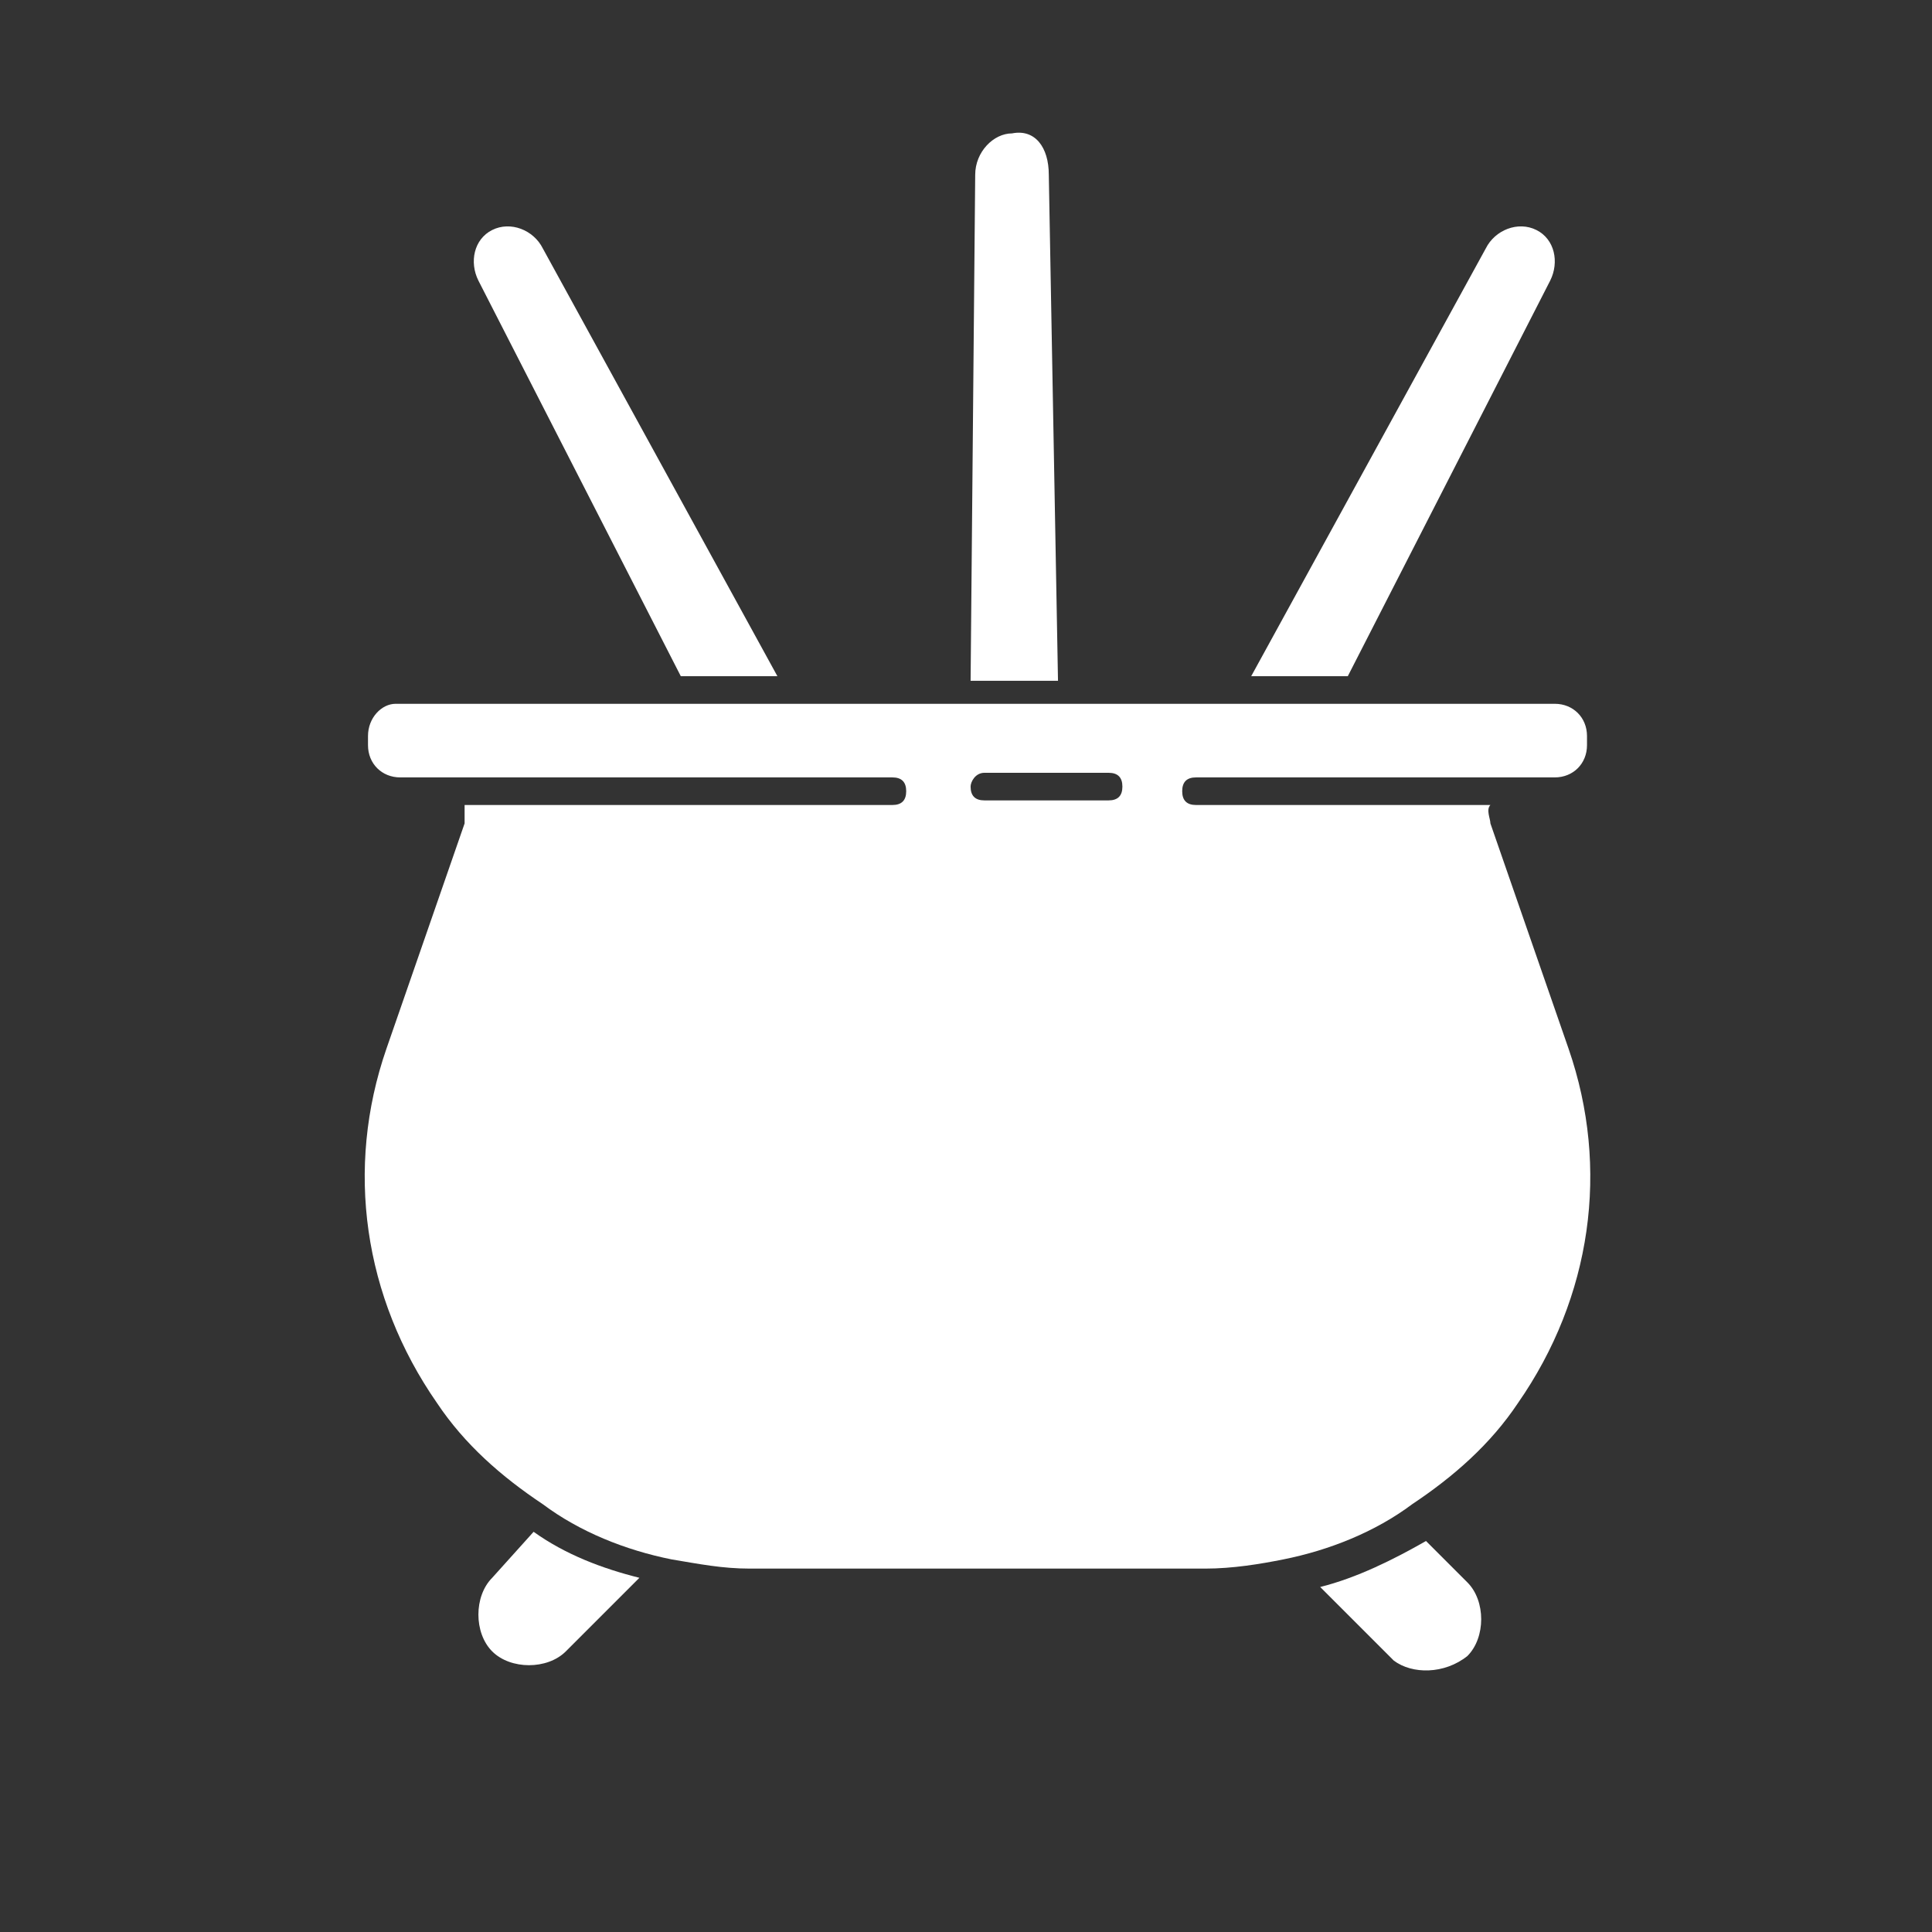 <?xml version="1.0" encoding="utf-8"?>
<!-- Generator: Adobe Illustrator 24.3.0, SVG Export Plug-In . SVG Version: 6.00 Build 0)  -->
<svg version="1.1" xmlns="http://www.w3.org/2000/svg" xmlns:xlink="http://www.w3.org/1999/xlink" x="0px" y="0px"
	 viewBox="0 0 42 42" style="enable-background:new 0 0 42 42;" xml:space="preserve">
<rect x="0" y="0" width="42" height="42" fill="#333333" stroke="none"/>
<style type="text/css">
	.st0{fill:#FFFFFF;}
</style>
<g id="Capa_2">
	<path id="palo" class="st0" d="M33.4,5c-0.4-0.2-0.9,0-1.1,0.4l-5.1,9.3h2.1l4.4-8.6C33.9,5.7,33.8,5.2,33.4,5z"/>
	<path id="palo_2" class="st0" d="M22,2.9c-0.4,0-0.8,0.4-0.8,0.9l-0.1,11H23l-0.2-11C22.8,3.2,22.5,2.8,22,2.9z"/>
	<path id="palo_3" class="st0" d="M10.4,6.1l4.4,8.6h2.1l-5.1-9.3C11.6,5,11.1,4.8,10.7,5C10.3,5.2,10.2,5.7,10.4,6.1z"/>
</g>
<g id="Capa_1">
	<path class="st0" d="M14.6,33.9L14.6,33.9c0.6,0.1,1.1,0.2,1.7,0.2h9.9c0.6,0,1.2-0.1,1.7-0.2l0,0c1-0.2,2-0.6,2.8-1.2l0,0
		c0.9-0.6,1.7-1.3,2.3-2.2c1.6-2.3,2-5.1,1.1-7.7l-1.7-4.9c0-0.1-0.1-0.3,0-0.4H26c-0.2,0-0.3-0.1-0.3-0.3c0-0.2,0.1-0.3,0.3-0.3
		h7.2h0.6c0.4,0,0.7-0.3,0.7-0.7V16c0-0.4-0.3-0.7-0.7-0.7h-4.4h-2.8h-18C8.3,15.3,8,15.6,8,16v0.2c0,0.4,0.3,0.7,0.7,0.7h0.5h0.1
		h10.1c0.2,0,0.3,0.1,0.3,0.3c0,0.2-0.1,0.3-0.3,0.3h-9.3c0,0.1,0,0.3,0,0.4l-1.7,4.9c-0.9,2.6-0.5,5.4,1.1,7.7
		c0.6,0.9,1.4,1.6,2.3,2.2l0,0C12.6,33.3,13.6,33.7,14.6,33.9z M21.4,16.8h2.7c0.2,0,0.3,0.1,0.3,0.3c0,0.2-0.1,0.3-0.3,0.3h-2.7
		c-0.2,0-0.3-0.1-0.3-0.3C21.1,17,21.2,16.8,21.4,16.8z"/>
	<path class="st0" d="M10.7,34.3c-0.2,0.2-0.3,0.5-0.3,0.8s0.1,0.6,0.3,0.8c0.4,0.4,1.2,0.4,1.6,0l1.6-1.6c-0.8-0.2-1.6-0.5-2.3-1
		L10.7,34.3z"/>
	<path class="st0" d="M31.9,36c0.2-0.2,0.3-0.5,0.3-0.8s-0.1-0.6-0.3-0.8L31,33.5c-0.7,0.4-1.5,0.8-2.3,1l1.6,1.6
		C30.7,36.4,31.4,36.4,31.9,36z"/>
</g>
</svg>
